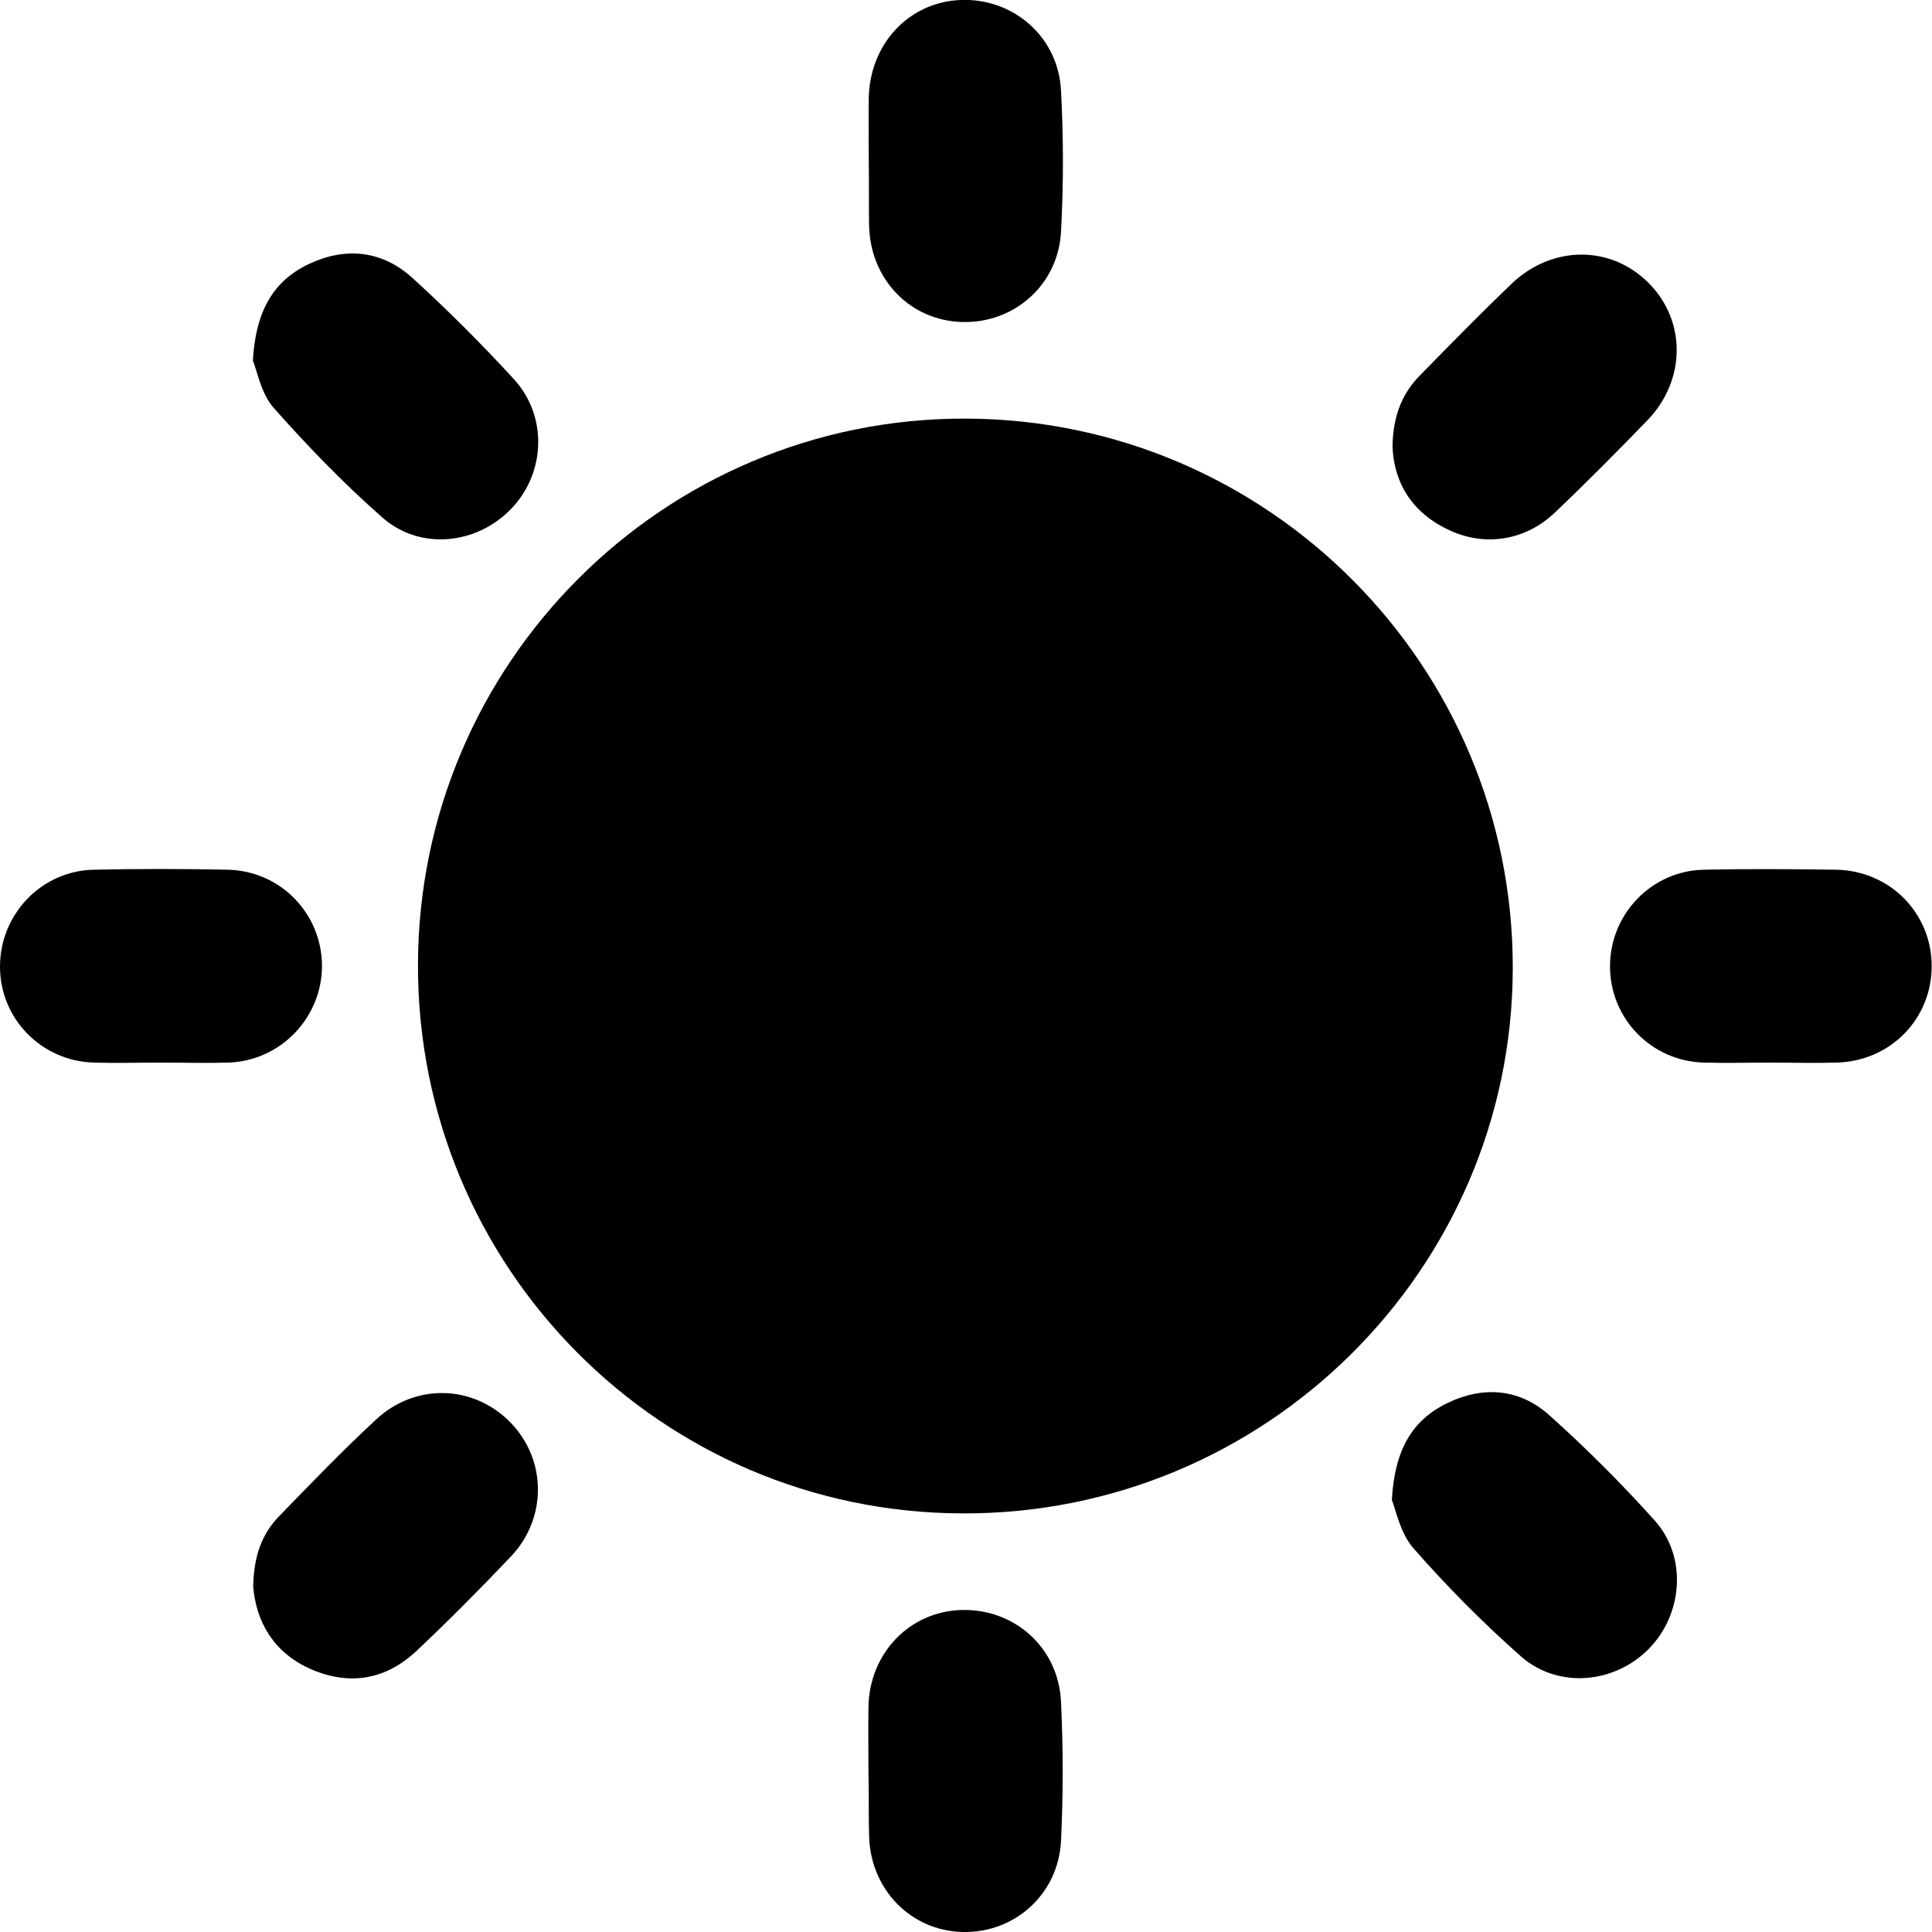 <?xml version="1.0" encoding="utf-8"?>
<!-- Generator: Adobe Illustrator 24.1.3, SVG Export Plug-In . SVG Version: 6.00 Build 0)  -->
<svg version="1.1" id="Layer_1" xmlns="http://www.w3.org/2000/svg" xmlns:xlink="http://www.w3.org/1999/xlink" x="0px" y="0px"
	 viewBox="0 0 612 612" style="enable-background:new 0 0 612 612;" xml:space="preserve">
<path d="M132.4,305.6c0.2-95.6,77.8-173.1,173.2-173c96,0.1,173.8,78.2,173.6,174.2c-0.2,95.5-78.5,173-174.4,172.6
	C209.3,479.1,132.2,401.4,132.4,305.6z M86.7,129.2c10.8,12.2,22.2,24,34.5,34.8c12,10.5,30,8.5,40.9-3
	c10.8-11.4,11.4-29.4,0.5-41.1c-10.2-11.1-20.9-21.8-32-31.9c-9.5-8.6-21-9.9-32.7-4.4C86.5,89,81,98.6,80.1,114.2
	C81.5,117.6,82.7,124.7,86.7,129.2z M98.4,528.7c12.3,5.4,23.9,3.4,33.6-5.8c10.2-9.6,20.1-19.6,29.7-29.7
	c11.7-12.2,11.5-30.8,0-42.6c-11.6-11.9-30-12.6-42.5-1c-10.6,9.8-20.6,20.2-30.7,30.6c-5.6,5.7-8.1,12.8-8.3,22.3
	C81.1,513.6,86.6,523.5,98.4,528.7z M447.7,490.4c10.6,12.1,22,23.6,34.1,34.3c11.7,10.3,29.6,8.7,40.5-2.4
	c10.8-11,12.2-29.1,1.9-40.6c-10.5-11.7-21.6-22.8-33.3-33.3c-9.3-8.4-20.7-9.5-32.1-4.1c-11.4,5.4-17,14.8-17.9,30.8
	C442.2,478.5,443.6,485.7,447.7,490.4z M458.8,167.8c11.4,5.5,24.4,3.5,33.7-5.4c10-9.5,19.7-19.3,29.3-29.2
	c12.3-12.7,12.4-31.5,0.5-43.5c-12-12.1-30.6-12.1-43.5,0.2c-9.8,9.4-19.3,19.1-28.8,28.8c-5.8,5.8-8.7,12.9-8.9,22.6
	C441.5,152.7,447.1,162.3,458.8,167.8z M275.3,71.3c0.3,17.1,12.9,30.2,29.4,30.7c16.5,0.5,30.5-11.7,31.4-28.6
	c0.8-14.8,0.8-29.7,0-44.6C335.3,11.7,321-0.7,304.2,0c-16.4,0.7-28.7,14-29,31.1c-0.1,6.6,0,13.2,0,19.7
	C275.3,57.7,275.2,64.5,275.3,71.3z M275.3,581.5c0.4,17,13.2,30.1,29.6,30.5c16.5,0.4,30.4-12,31.2-28.9c0.7-14.6,0.7-29.3,0-43.9
	c-0.7-17.2-14.7-29.7-31.6-29.2c-16.4,0.5-29.1,13.7-29.4,30.7c-0.1,6.8,0,13.6,0,20.4C275.3,567.9,275.1,574.7,275.3,581.5z
	 M581.7,336.6c17.1-0.4,30.2-13.8,30.2-30.6c0-16.7-13.2-30.2-30.3-30.5c-14-0.2-28-0.3-42,0c-16.5,0.4-29.6,14.1-29.6,30.6
	c0,16.5,13,30,29.7,30.5c7,0.2,14,0,21,0C567.7,336.6,574.7,336.8,581.7,336.6z M72.4,336.6C89,336,102,322.3,102,305.9
	c-0.1-16.5-13.1-30-29.8-30.4c-14.2-0.3-28.4-0.3-42.6,0C13,275.9,0,289.7,0,306.2c0,16.5,13.1,29.9,29.7,30.4c7,0.2,14,0,21,0
	C58,336.6,65.2,336.8,72.4,336.6z"/>
</svg>
